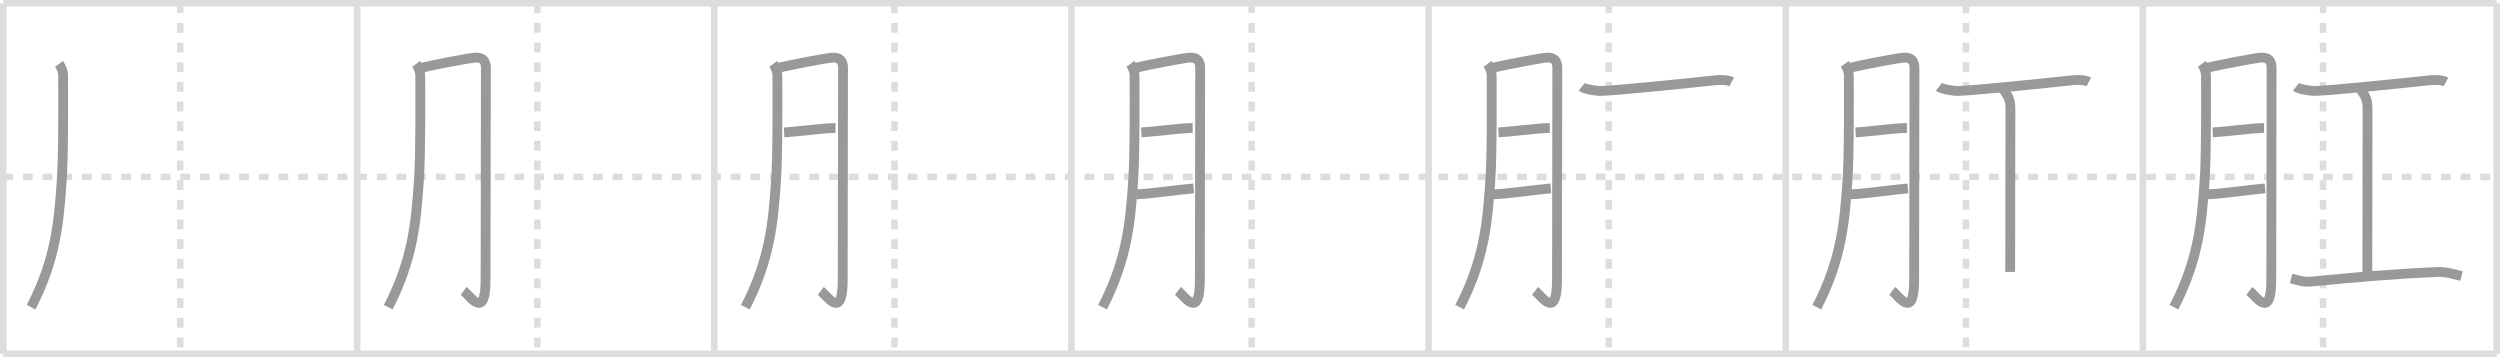 <svg width="763px" height="109px" viewBox="0 0 763 109" xmlns="http://www.w3.org/2000/svg" xmlns:xlink="http://www.w3.org/1999/xlink" xml:space="preserve" version="1.1" baseProfile="full">
<line x1="1" y1="1" x2="762" y2="1" style="stroke:#ddd;stroke-width:2"></line>
<line x1="1" y1="1" x2="1" y2="108" style="stroke:#ddd;stroke-width:2"></line>
<line x1="1" y1="108" x2="762" y2="108" style="stroke:#ddd;stroke-width:2"></line>
<line x1="762" y1="1" x2="762" y2="108" style="stroke:#ddd;stroke-width:2"></line>
<line x1="109" y1="1" x2="109" y2="108" style="stroke:#ddd;stroke-width:2"></line>
<line x1="218" y1="1" x2="218" y2="108" style="stroke:#ddd;stroke-width:2"></line>
<line x1="327" y1="1" x2="327" y2="108" style="stroke:#ddd;stroke-width:2"></line>
<line x1="436" y1="1" x2="436" y2="108" style="stroke:#ddd;stroke-width:2"></line>
<line x1="545" y1="1" x2="545" y2="108" style="stroke:#ddd;stroke-width:2"></line>
<line x1="654" y1="1" x2="654" y2="108" style="stroke:#ddd;stroke-width:2"></line>
<line x1="1" y1="54" x2="762" y2="54" style="stroke:#ddd;stroke-width:2;stroke-dasharray:3 3"></line>
<line x1="55" y1="1" x2="55" y2="108" style="stroke:#ddd;stroke-width:2;stroke-dasharray:3 3"></line>
<line x1="164" y1="1" x2="164" y2="108" style="stroke:#ddd;stroke-width:2;stroke-dasharray:3 3"></line>
<line x1="273" y1="1" x2="273" y2="108" style="stroke:#ddd;stroke-width:2;stroke-dasharray:3 3"></line>
<line x1="382" y1="1" x2="382" y2="108" style="stroke:#ddd;stroke-width:2;stroke-dasharray:3 3"></line>
<line x1="491" y1="1" x2="491" y2="108" style="stroke:#ddd;stroke-width:2;stroke-dasharray:3 3"></line>
<line x1="600" y1="1" x2="600" y2="108" style="stroke:#ddd;stroke-width:2;stroke-dasharray:3 3"></line>
<line x1="709" y1="1" x2="709" y2="108" style="stroke:#ddd;stroke-width:2;stroke-dasharray:3 3"></line>
<path d="M18.0,19.5c0.75,1,1.26,2.46,1.26,3.45c0,4.3,0.17,24.4-0.44,32.57c-0.86,11.63-1.58,23.23-9.33,38.23" style="fill:none;stroke:#999;stroke-width:3"></path>

<path d="M127.0,19.5c0.75,1,1.26,2.46,1.26,3.45c0,4.3,0.17,24.4-0.44,32.57c-0.86,11.63-1.58,23.23-9.33,38.23" style="fill:none;stroke:#999;stroke-width:3"></path>
<path d="M128.25,20.75c4.25-1,14.88-3.02,16.63-3.15c3.13-0.23,3.41,1.81,3.41,3.17c0,3.23-0.09,46.22-0.09,64.55c0,12.61-4.7,4.97-6.7,3.46" style="fill:none;stroke:#999;stroke-width:3"></path>

<path d="M236.0,19.5c0.75,1,1.26,2.46,1.26,3.45c0,4.3,0.17,24.4-0.44,32.57c-0.86,11.63-1.58,23.23-9.33,38.23" style="fill:none;stroke:#999;stroke-width:3"></path>
<path d="M237.25,20.75c4.25-1,14.88-3.02,16.63-3.15c3.13-0.23,3.41,1.81,3.41,3.17c0,3.23-0.09,46.22-0.09,64.55c0,12.61-4.7,4.97-6.7,3.46" style="fill:none;stroke:#999;stroke-width:3"></path>
<path d="M239.32,40.41c4.23-0.23,11.96-1.33,15.68-1.35" style="fill:none;stroke:#999;stroke-width:3"></path>

<path d="M345.0,19.5c0.75,1,1.26,2.46,1.26,3.45c0,4.3,0.17,24.4-0.44,32.57c-0.86,11.63-1.58,23.23-9.33,38.23" style="fill:none;stroke:#999;stroke-width:3"></path>
<path d="M346.25,20.75c4.25-1,14.88-3.02,16.63-3.15c3.13-0.23,3.41,1.81,3.41,3.17c0,3.23-0.09,46.22-0.09,64.55c0,12.61-4.7,4.97-6.7,3.46" style="fill:none;stroke:#999;stroke-width:3"></path>
<path d="M348.32,40.41c4.23-0.23,11.96-1.33,15.68-1.35" style="fill:none;stroke:#999;stroke-width:3"></path>
<path d="M346.78,59.3c3.96-0.08,12.15-1.35,17.52-1.8" style="fill:none;stroke:#999;stroke-width:3"></path>

<path d="M454.0,19.5c0.75,1,1.26,2.46,1.26,3.45c0,4.3,0.17,24.4-0.44,32.57c-0.86,11.63-1.58,23.23-9.33,38.23" style="fill:none;stroke:#999;stroke-width:3"></path>
<path d="M455.25,20.75c4.25-1,14.88-3.02,16.63-3.15c3.13-0.23,3.41,1.81,3.41,3.17c0,3.23-0.09,46.22-0.09,64.55c0,12.61-4.7,4.97-6.7,3.46" style="fill:none;stroke:#999;stroke-width:3"></path>
<path d="M457.32,40.41c4.23-0.23,11.96-1.33,15.68-1.35" style="fill:none;stroke:#999;stroke-width:3"></path>
<path d="M455.78,59.3c3.96-0.08,12.15-1.35,17.52-1.8" style="fill:none;stroke:#999;stroke-width:3"></path>
<path d="M482.75,26.5c0.87,0.7,4.38,1.31,6,1.25C495.0,27.5,515.96,25.3,523.5,24.5c1.47-0.16,3.78-0.15,5,0.5" style="fill:none;stroke:#999;stroke-width:3"></path>

<path d="M563.0,19.5c0.75,1,1.26,2.46,1.26,3.45c0,4.3,0.17,24.4-0.44,32.57c-0.86,11.63-1.58,23.23-9.33,38.23" style="fill:none;stroke:#999;stroke-width:3"></path>
<path d="M564.25,20.75c4.25-1,14.88-3.02,16.63-3.15c3.13-0.23,3.41,1.81,3.41,3.17c0,3.23-0.09,46.22-0.09,64.55c0,12.61-4.7,4.97-6.7,3.46" style="fill:none;stroke:#999;stroke-width:3"></path>
<path d="M566.32,40.41c4.23-0.23,11.96-1.33,15.68-1.35" style="fill:none;stroke:#999;stroke-width:3"></path>
<path d="M564.78,59.3c3.96-0.08,12.15-1.35,17.52-1.8" style="fill:none;stroke:#999;stroke-width:3"></path>
<path d="M591.75,26.5c0.87,0.7,4.38,1.31,6,1.25C604.0,27.5,624.96,25.3,632.5,24.5c1.47-0.16,3.78-0.15,5,0.5" style="fill:none;stroke:#999;stroke-width:3"></path>
<path d="M611.17,27c2.41,2.83,2.41,4.53,2.41,6.8c0,15.86-0.07,22.01-0.07,49.2" style="fill:none;stroke:#999;stroke-width:3"></path>

<path d="M672.0,19.5c0.75,1,1.26,2.46,1.26,3.45c0,4.3,0.17,24.4-0.44,32.57c-0.86,11.63-1.58,23.23-9.33,38.23" style="fill:none;stroke:#999;stroke-width:3"></path>
<path d="M673.25,20.75c4.25-1,14.88-3.02,16.63-3.15c3.13-0.23,3.41,1.81,3.41,3.17c0,3.23-0.09,46.22-0.09,64.55c0,12.61-4.7,4.97-6.7,3.46" style="fill:none;stroke:#999;stroke-width:3"></path>
<path d="M675.32,40.41c4.23-0.23,11.96-1.33,15.68-1.35" style="fill:none;stroke:#999;stroke-width:3"></path>
<path d="M673.78,59.3c3.96-0.08,12.15-1.35,17.52-1.8" style="fill:none;stroke:#999;stroke-width:3"></path>
<path d="M700.75,26.5c0.87,0.7,4.38,1.31,6,1.25C713.0,27.5,733.96,25.3,741.5,24.5c1.47-0.16,3.78-0.15,5,0.5" style="fill:none;stroke:#999;stroke-width:3"></path>
<path d="M720.17,27c2.41,2.83,2.41,4.53,2.41,6.8c0,15.86-0.07,22.01-0.07,49.2" style="fill:none;stroke:#999;stroke-width:3"></path>
<path d="M699.25,85c2,0.5,3.76,1.18,6.41,0.92c11.59-1.17,25.55-2.4,38.59-2.92c2.14-0.08,5,0.75,7,1.25" style="fill:none;stroke:#999;stroke-width:3"></path>

</svg>